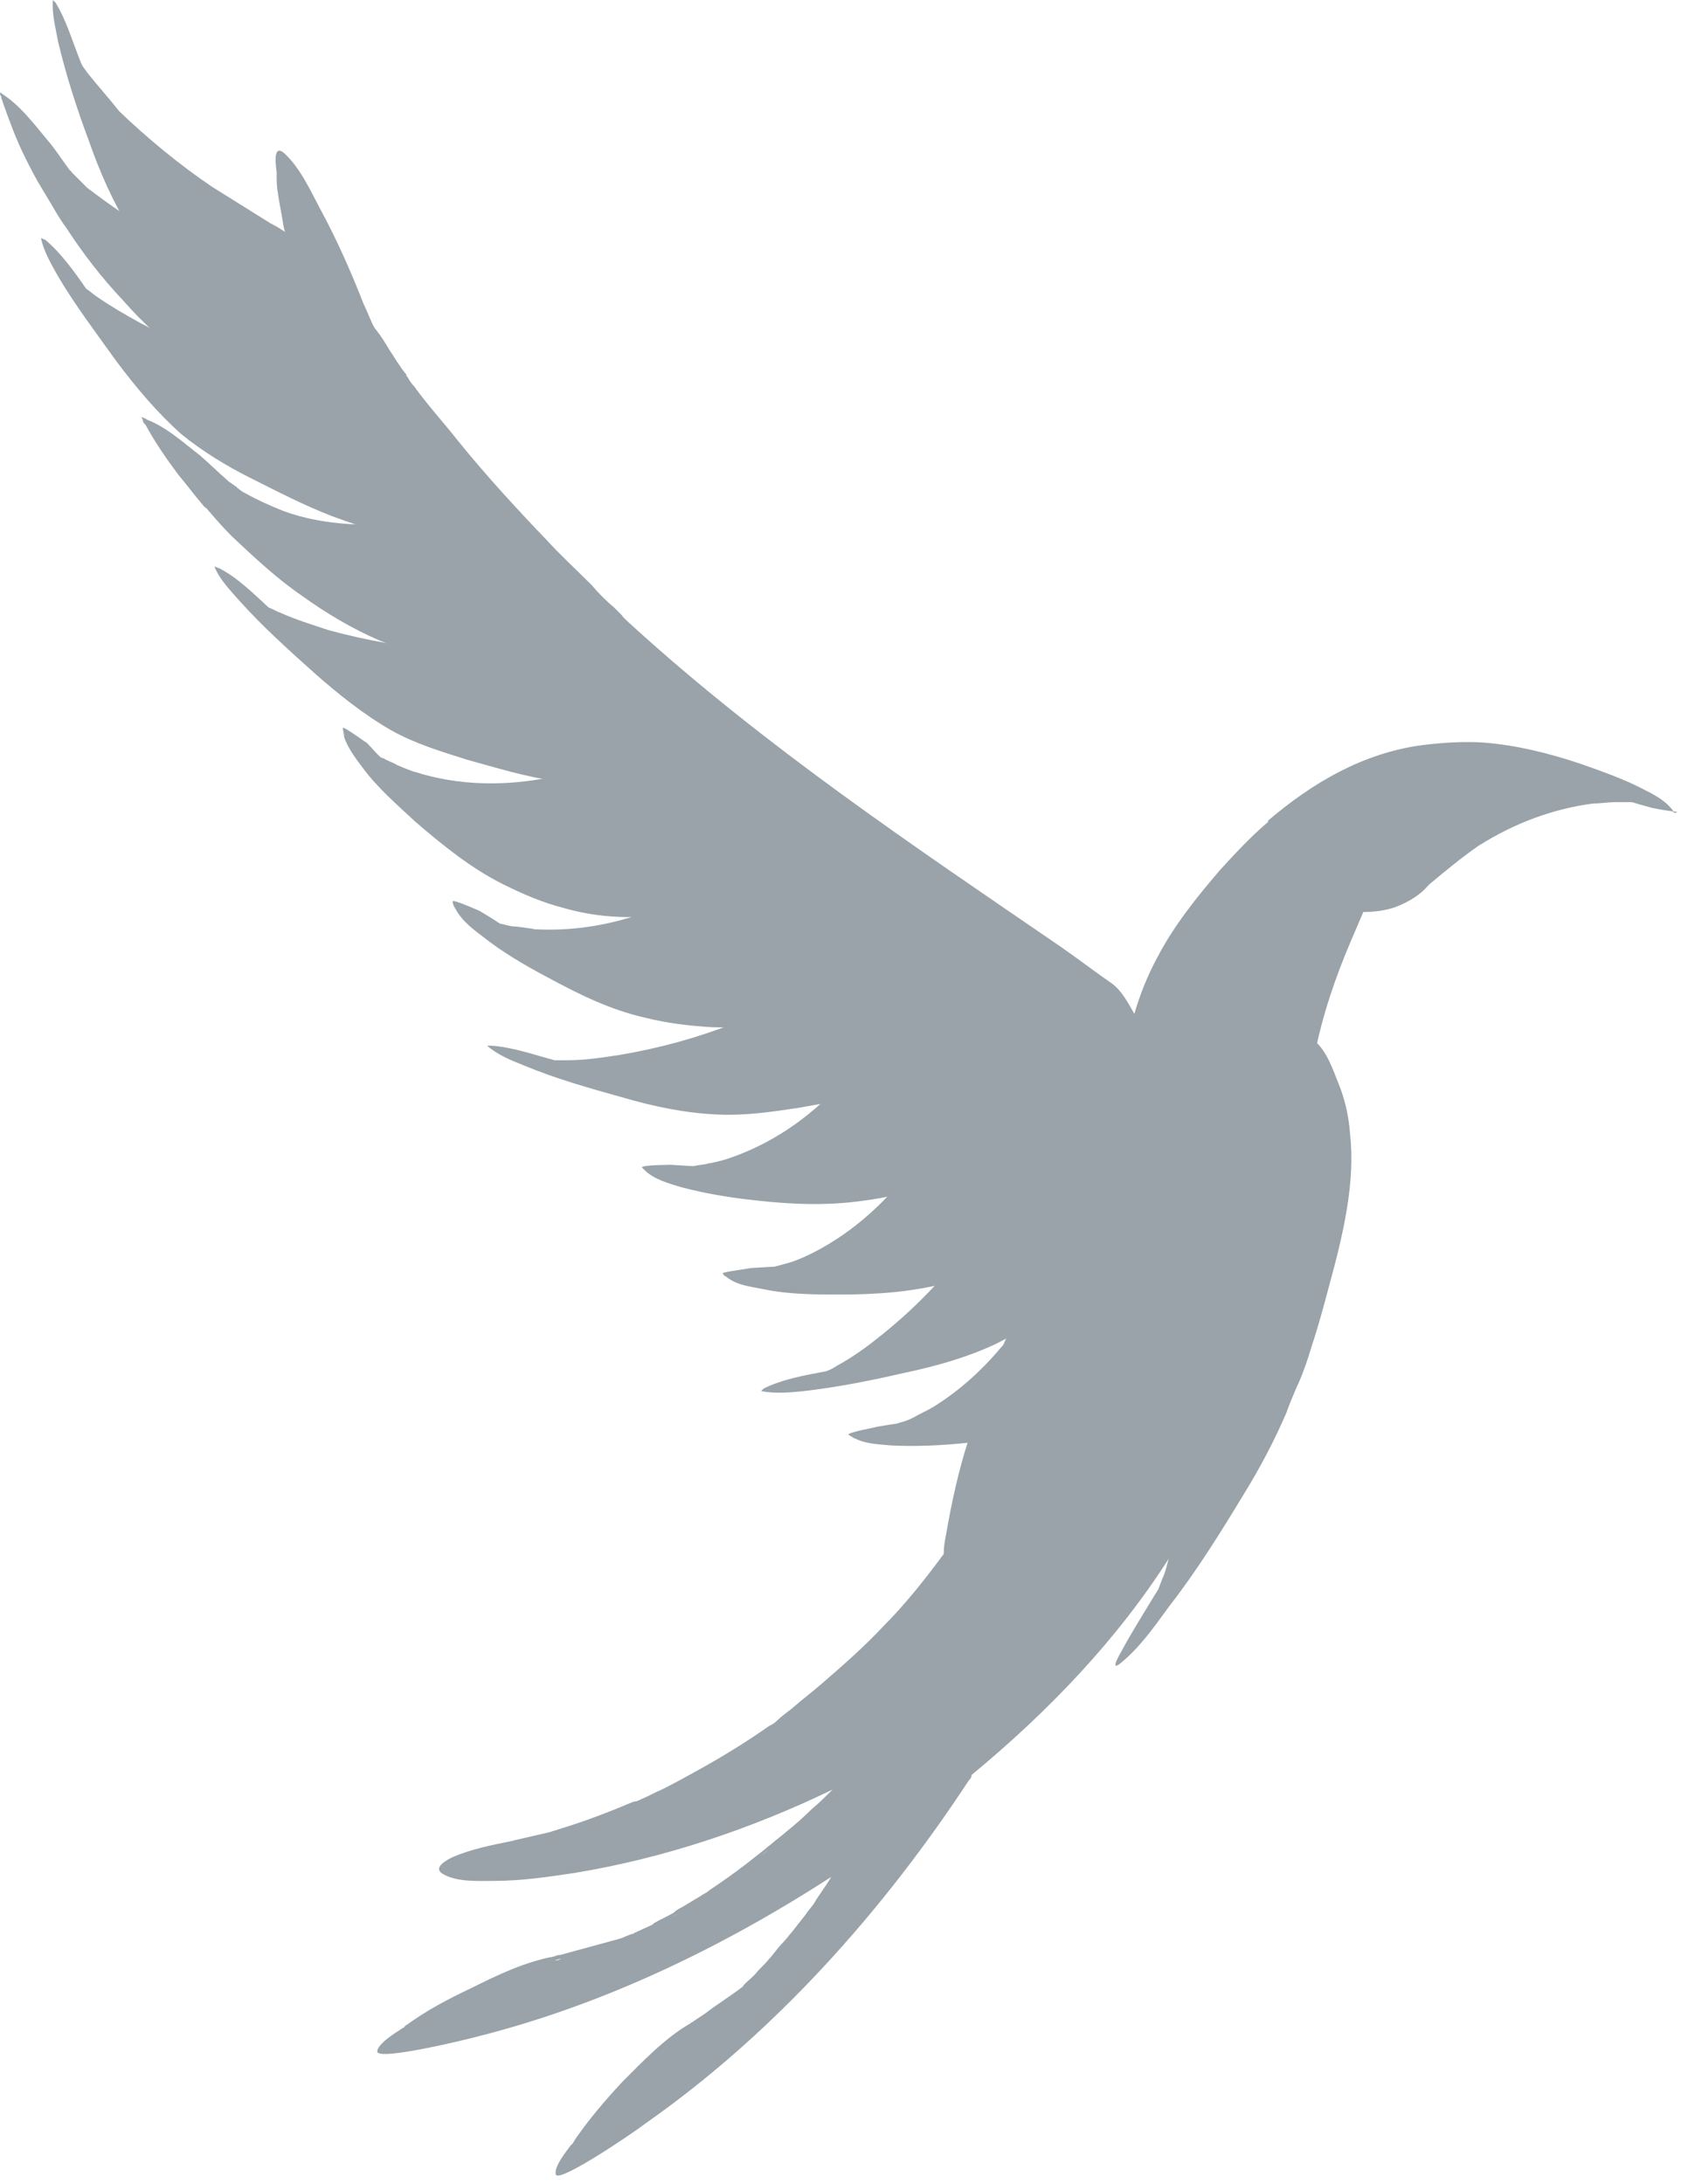 <?xml version="1.0" encoding="utf-8"?>
<!-- Generator: Adobe Illustrator 18.0.0, SVG Export Plug-In . SVG Version: 6.00 Build 0)  -->
<!DOCTYPE svg PUBLIC "-//W3C//DTD SVG 1.1//EN" "http://www.w3.org/Graphics/SVG/1.1/DTD/svg11.dtd">
<svg version="1.1" id="Layer_1" xmlns:sketch="http://www.bohemiancoding.com/sketch/ns"
	 xmlns="http://www.w3.org/2000/svg" xmlns:xlink="http://www.w3.org/1999/xlink" x="0px" y="0px" viewBox="0 0 127 165"
	 enable-background="new 0 0 127 165" xml:space="preserve">
<title>Untitled 2</title>
<description>Created with Sketch.</description>
<g id="Page-1" sketch:type="MSPage">
	<g id="PhoenixRGB" sketch:type="MSLayerGroup">
		<g id="Phoenix" sketch:type="MSShapeGroup">
			<path id="Shape" fill="#99A3A9" d="M33.9,40.1c-0.5-1.4-1.2-2.6-2-3.8c-1-1.6-2.1-3.1-3.3-4.4C27.9,31,27,29.9,26,29.5
				c-0.2-0.1-0.3-0.1-0.5-0.1c-0.1,0-0.2,0-0.3,0c-0.4-0.1-4.4-1.1-6.3-1.6c-2.9-0.8-5.7-2-8.3-3.4c-1.1-0.6-2.3-1.3-3.3-2
				c-0.3-0.2-0.5-0.4-0.8-0.6c-0.9-1.3-1.9-2.7-3.1-3.7c-0.1,0-0.2-0.1-0.3-0.1c0.2,1,0.8,2,1.3,2.9c1.3,2.2,2.9,4.3,4.4,6.4
				c1.5,2,3.1,3.9,4.9,5.5c1.6,1.3,3.4,2.4,5.2,3.3c2,1,4.1,2.1,6.2,2.9c2.7,1,5.4,1.8,8.2,2.3c-0.1,0-0.2,0-0.4-0.1
				c0.2,0,0.3,0,0.4,0.1C34.4,41.5,34,40.4,33.9,40.1L33.9,40.1z"/>
			<path id="Shape_1_" fill="#99A3A9" d="M26.7,30c-0.3-1.4-1-2.8-1.6-4c-0.8-1.6-1.8-3.2-2.9-4.7c-0.5-0.7-1.1-1.4-1.7-2
				c-0.2-0.2-0.4-0.3-0.6-0.5c-1.9-0.5-4-0.3-6-0.8c-1.7-0.4-3.3-1.1-4.8-2c-0.9-0.6-1.7-1.2-2.5-1.8C6.4,14,6.2,13.8,6,13.6
				c0,0-0.1-0.1-0.1-0.1c-0.2-0.2-0.3-0.3-0.5-0.5c0,0,0-0.1-0.1-0.1c-0.6-0.8-1.1-1.6-1.7-2.3c-1-1.2-2.2-2.8-3.6-3.6
				c0.1,0,0.2,0.1,0.2,0.1C0.2,7.1,0.1,7.1,0,7c0,0.1,0,0.2,0.1,0.3c0,0,0,0,0,0c0,0,0,0,0,0.1c0,0.1,0.1,0.2,0.1,0.3
				c0.5,1.4,1,2.8,1.7,4.2c0.4,0.8,0.8,1.6,1.3,2.4c0.1,0.2,0.2,0.3,0.3,0.5c0.5,0.8,0.9,1.6,1.5,2.4c1.3,2,2.7,3.8,4.3,5.5
				c1.5,1.7,3.2,3.3,5.1,4.5c1.8,1.2,3.7,2.3,5.8,3c2,0.6,4.1,0.7,6.2,1c0.4,0.2,0.6,0.1,0.6-0.4C26.7,30.5,26.7,30.3,26.7,30
				L26.7,30z"/>
			<path id="Shape_2_" fill="#99A3A9" d="M26.7,30.3c0-1.4-0.4-2.9-0.8-4.3c-0.5-1.8-1.1-3.5-1.9-5.2c-0.4-0.9-0.9-2.3-1.8-2.9
				c-0.2-0.1-0.3-0.2-0.4-0.3c-0.1-0.1-0.2-0.1-0.3-0.1c-0.3-0.2-0.6-0.4-1-0.6c0.1,0.1,0.2,0.1,0.3,0.2c-1.6-1-3.2-2-4.8-3
				c-2.5-1.7-4.8-3.6-7-5.7C8.3,7.5,7.4,6.5,6.6,5.5C6.4,5.2,6.2,5,6.1,4.7C5.5,3.2,5,1.5,4.2,0.2C4.1,0.1,4.1,0.1,4,0
				C3.9,1,4.2,2.1,4.4,3.2c0.6,2.5,1.4,5,2.3,7.4c0.8,2.3,1.8,4.6,3.1,6.7c1.1,1.7,2.5,3.3,4,4.7c1.6,1.6,3.3,3.2,5.1,4.7
				c2.2,1.8,4.6,3.4,7.1,4.6c-0.1-0.1-0.2-0.1-0.3-0.2c0.1,0.1,0.3,0.1,0.4,0.2C26.7,31.8,26.7,30.6,26.7,30.3L26.7,30.3z"/>
			<path id="Shape_3_" fill="#99A3A9" d="M41.5,48.7c-0.6-1.3-1.5-2.5-2.4-3.6c-1.2-1.4-2.4-2.8-3.8-4c-0.6-0.6-1.3-1.1-2.1-1.6
				c-0.2-0.1-0.5-0.2-0.7-0.3c-2-0.1-4,0.5-6,0.4c-1.7-0.1-3.5-0.4-5.1-1c-1-0.4-1.9-0.8-2.8-1.3c-0.2-0.1-0.4-0.2-0.6-0.4
				c0,0-0.1,0-0.1-0.1c-0.2-0.1-0.4-0.3-0.6-0.4c0,0,0,0-0.1-0.1c-0.7-0.6-1.4-1.3-2.1-1.9c-1.3-1-2.7-2.3-4.3-2.8
				c0.1,0,0.2,0.1,0.3,0.1c-0.1-0.1-0.2-0.1-0.4-0.2c0,0.1,0.1,0.2,0.1,0.3c0,0,0,0,0,0c0,0,0,0,0,0c0,0.1,0.1,0.2,0.2,0.3
				c0.7,1.3,1.6,2.6,2.5,3.8c0.6,0.7,1.1,1.4,1.7,2.1c0.1,0.1,0.2,0.3,0.4,0.4c0.6,0.7,1.2,1.4,1.9,2.1c1.7,1.6,3.4,3.2,5.3,4.5
				c1.8,1.3,3.8,2.5,5.9,3.4c2,0.8,4.1,1.5,6.3,1.7c2.1,0.2,4.2-0.2,6.3-0.3c0.4,0.1,0.6-0.1,0.5-0.5C41.7,49.2,41.6,48.9,41.5,48.7
				L41.5,48.7z"/>
			<path id="Shape_4_" fill="#99A3A9" d="M50.9,58.4c-0.7-1.2-1.8-2.3-2.7-3.4c-1.3-1.3-2.7-2.6-4.2-3.7c-0.8-0.6-1.9-1.5-3-1.7
				c-0.2,0-0.3-0.1-0.5,0c-0.1,0-0.2,0-0.3,0c-0.4,0-0.7,0-1.1-0.1c0.1,0,0.2,0,0.3,0c-1.9-0.1-3.8-0.1-5.7-0.3
				c-3-0.3-6-0.8-8.9-1.6c-1.2-0.4-2.5-0.8-3.6-1.3c-0.3-0.1-0.6-0.3-0.9-0.4c-1.2-1.1-2.4-2.3-3.8-3c-0.1,0-0.2-0.1-0.3-0.1
				c0.4,1,1.2,1.8,1.9,2.6c1.7,1.9,3.7,3.7,5.6,5.4c1.8,1.6,3.8,3.2,5.9,4.4c1.8,1,3.8,1.6,5.7,2.2c2.2,0.6,4.4,1.3,6.7,1.6
				c2.8,0.5,5.6,0.7,8.5,0.6c-0.1,0-0.2,0-0.4,0c0.2,0,0.3,0,0.5,0C51.6,59.8,51.1,58.7,50.9,58.4L50.9,58.4z"/>
			<path id="Shape_5_" fill="#99A3A9" d="M29,57.3c0.3,0.2,0.7,0.3,1,0.5c0.7,0.3,1.5,0.6,1.3,0.5c3.4,1.1,7,1.1,10.4,0.4
				c-0.2,0-0.3,0.1-0.5,0.1c1.7-0.4,3.3-0.9,4.9-1.5c0.7-0.3,1.7,0.5,2.2,0.8c1.4,1,2.6,2.2,3.8,3.4c1.2,1.2,2.3,2.6,3.2,4
				c0,0,1.3,2,0.7,2.2c-4.4,1.5-8.9,2.2-13.4,0.9c-1.6-0.4-3.2-1.1-4.6-1.8c-2.4-1.2-4.5-2.9-6.6-4.7c-1.4-1.3-2.9-2.6-4-4.1
				c-0.6-0.8-1.3-1.7-1.5-2.7c0,0.1,0,0.2,0.1,0.3c0-0.2-0.1-0.4-0.1-0.6c0-0.2,2,1.3,1.8,1.1C28.9,57.4,28.7,57.2,29,57.3L29,57.3z
				"/>
			<path id="Shape_6_" fill="#99A3A9" d="M37.9,69.8c0.4,0.1,0.7,0.2,1.1,0.2c0.7,0.1,1.6,0.2,1.3,0.2c3.5,0.2,7-0.5,10.2-2
				c-0.1,0.1-0.3,0.1-0.4,0.2c1.5-0.7,3-1.6,4.4-2.6c0.7-0.4,1.7,0.1,2.3,0.3c1.6,0.6,3.1,1.5,4.5,2.4c1.4,0.9,2.8,2,4,3.1
				c0,0,1.7,1.7,1.2,2c-3.9,2.5-8.1,4.2-12.8,4c-1.6-0.1-3.3-0.3-4.9-0.7c-2.7-0.6-5.1-1.8-7.5-3.1c-1.7-0.9-3.4-1.9-4.9-3.1
				c-0.8-0.6-1.7-1.3-2.1-2.3c0,0.1,0.1,0.2,0.1,0.3c-0.1-0.2-0.2-0.4-0.2-0.6c0-0.2,2.2,0.8,2,0.7C37.9,69.8,37.7,69.8,37.9,69.8
				L37.9,69.8z"/>
			<path id="Shape_7_" fill="#99A3A9" d="M74.7,78c-1.2-0.8-2.6-1.3-3.9-1.8c-1.7-0.6-3.5-1.1-5.3-1.5c-1-0.2-2.4-0.5-3.4-0.2
				c-0.2,0.1-0.3,0.1-0.5,0.2c-0.1,0-0.2,0.1-0.2,0.1c-0.3,0.1-0.7,0.3-1,0.4c0.1,0,0.2-0.1,0.3-0.1c-1.7,0.7-3.5,1.5-5.2,2.2
				c-2.8,1.1-5.7,1.9-8.7,2.4c-1.3,0.2-2.6,0.4-3.9,0.4c-0.3,0-0.6,0-1,0c-1.5-0.4-3.2-1-4.8-1.1c-0.1,0-0.2,0-0.3,0
				c0.8,0.7,1.8,1.1,2.8,1.5c2.4,1,4.9,1.7,7.4,2.4c2.4,0.7,4.8,1.2,7.2,1.3c2.1,0.1,4.1-0.2,6.1-0.5c2.3-0.4,4.5-0.8,6.7-1.4
				c2.7-0.8,5.4-1.8,7.9-3.2c-0.1,0.1-0.2,0.1-0.3,0.2c0.1-0.1,0.3-0.1,0.4-0.2C76,78.9,75,78.2,74.7,78L74.7,78z"/>
			<path id="Shape_8_" fill="#99A3A9" d="M52.4,88.1c0.4-0.1,0.8-0.1,1.1-0.2c0.7-0.1,1.6-0.4,1.3-0.3c3.4-1.1,6.3-3.1,8.7-5.7
				c-0.1,0.1-0.2,0.2-0.3,0.3c1.1-1.3,2.2-2.6,3.1-4c0.4-0.7,1.6-0.6,2.3-0.6c1.7,0,3.4,0.2,5.1,0.6c1.7,0.3,3.3,0.8,4.9,1.4
				c0,0,2.2,0.9,1.9,1.4c-2.7,3.7-6,6.9-10.4,8.5c-1.5,0.6-3.2,1-4.8,1.2c-2.7,0.4-5.4,0.3-8.1,0c-1.9-0.2-3.8-0.5-5.7-1
				c-1-0.3-2.1-0.6-2.8-1.3c0.1,0.1,0.2,0.2,0.2,0.2c-0.2-0.2-0.3-0.3-0.4-0.4C48.4,88,50.9,88,50.7,88
				C52.4,88.1,52.2,88.1,52.4,88.1L52.4,88.1z"/>
			<path id="Shape_9_" fill="#99A3A9" d="M58.5,95.7c0.4-0.1,0.7-0.2,1.1-0.3c0.7-0.2,1.5-0.6,1.3-0.5c3.2-1.5,5.9-3.9,8-6.7
				c-0.1,0.1-0.2,0.3-0.3,0.4c1-1.4,1.8-2.8,2.6-4.4c0.4-0.7,1.5-0.8,2.2-0.8c1.7-0.2,3.4-0.2,5.1,0c1.7,0.1,3.4,0.4,5,0.8
				c0,0,2.3,0.6,2,1.2c-2.2,4-5.1,7.6-9.3,9.7c-1.5,0.7-3.1,1.3-4.6,1.8c-2.6,0.7-5.3,0.9-8.1,0.9c-1.9,0-3.9,0-5.8-0.4
				c-1-0.2-2.1-0.3-2.9-1c0.1,0.1-0.1,0-0.2-0.2c-0.1-0.1,2.3-0.4,2.1-0.4C58.5,95.7,58.3,95.7,58.5,95.7L58.5,95.7z"/>
			<path id="Shape_10_" fill="#99A3A9" d="M89.2,86.9c-1.5-0.1-3,0.1-4.4,0.3c-1.8,0.3-3.7,0.7-5.4,1.2c-0.9,0.3-2.3,0.6-3,1.4
				c-0.1,0.1-0.2,0.2-0.3,0.4C76,90.2,76,90.3,76,90.4c-0.2,0.3-0.4,0.6-0.6,0.8c0.1-0.1,0.1-0.2,0.2-0.3c-1.1,1.4-2.1,2.8-3.2,4.2
				c-1.8,2.2-3.8,4.2-6.1,6c-1,0.8-2,1.5-3.1,2.1c-0.3,0.2-0.5,0.3-0.8,0.4c-1.6,0.3-3.3,0.6-4.7,1.3c-0.1,0.1-0.1,0.1-0.2,0.2
				c1.1,0.2,2.2,0.1,3.2,0c2.6-0.3,5.1-0.8,7.7-1.4c2.4-0.5,4.8-1.2,6.9-2.2c1.8-0.9,3.4-2,4.9-3.2c1.7-1.4,3.4-2.7,5-4.3
				c1.9-1.9,3.6-4,5-6.2C90.1,87.8,90,87.9,90,88c0.1-0.1,0.1-0.2,0.3-0.3C90.8,87.1,89.6,86.9,89.2,86.9L89.2,86.9z"/>
			<path id="Shape_11_" fill="#99A3A9" d="M102,85.7c-0.1-1.4-0.4-2.7-0.9-3.9c-0.4-1-0.8-2.2-1.6-3c0.1,0.1,0.1,0.1,0,0
				c-0.6,0-1.1,0.1-1.6,0.6c-0.4,0.3-0.8,0.6-1.2,0.9c-1.7,1.4-3.2,3-4.6,4.6c-1.4,1.6-2.7,3.3-3.8,5c-0.1,0.2-1.4,2.3-0.7,2.5
				c0.6,0.2,1,0.6,1.2,1.1c1,2,1.7,4.3,1.9,6.6c0.3,3.1-0.1,6.3-0.6,9.5c-0.5,2.6-1,5.2-1.7,7.8c-0.2,0.6-0.3,1.3-0.6,1.9
				c-0.1,0.3-0.2,0.5-0.3,0.8c-0.1,0.1-0.1,0.2-0.2,0.3c-0.9,1.5-1.8,2.9-2.6,4.4c0,0-0.9,1.5-0.1,0.9c1.5-1.2,2.6-2.8,3.7-4.3
				c2.1-2.7,3.9-5.6,5.6-8.4c1.3-2.1,2.4-4.2,3.3-6.3c0.2-0.6,0.8-2,0.9-2.2c0.4-0.9,0.7-1.8,1-2.8c0.5-1.5,0.9-3,1.3-4.5
				C101.5,93.2,102.4,89.3,102,85.7L102,85.7z"/>
			<path id="Shape_12_" fill="#99A3A9" d="M126.3,61.2c0.1,0.1,0.1,0.2,0.2,0.2c-0.5-0.8-1.4-1.3-2.2-1.7c-1.5-0.8-3.2-1.4-4.9-2
				c-2.4-0.8-4.8-1.4-7.3-1.6c-1.5-0.1-3.1,0-4.7,0.2c-4.4,0.6-8.2,2.8-11.6,5.7c0,0,0,0.1,0,0.1c-1.3,1.1-2.5,2.4-3.6,3.6
				c-1.8,2.1-3.5,4.2-4.8,6.7c-0.7,1.3-1.3,2.8-1.7,4.2c-0.5-0.9-1-1.8-1.7-2.3c-1.3-0.9-2.6-1.9-3.9-2.8
				c-11.1-7.6-22.3-15.1-32.3-24.2c-0.1-0.1-0.8-0.7-0.8-0.8c-0.2-0.2-0.4-0.4-0.6-0.6c-0.6-0.5-1.2-1.1-1.7-1.7
				c-1.1-1.1-2.3-2.2-3.4-3.4c-2.3-2.4-4.6-4.9-6.7-7.5c-1.1-1.4-2.3-2.7-3.3-4.1c-0.2-0.2-0.4-0.5-0.5-0.7
				c-0.1-0.1-0.1-0.1-0.1-0.2c-0.5-0.6-0.9-1.3-1.3-1.9c-0.3-0.5-0.6-1-1-1.5c-0.1-0.1-0.2-0.3-0.3-0.5c-1.1-2.6-0.5-1-0.5-1.1
				c-1-2.6-2.1-5.1-3.4-7.5c-0.7-1.3-1.5-3.1-2.7-4.2c-1-0.9-0.6,1.3-0.6,1.4c0,0,0,0.1,0,0.1c0,0.5,0,1,0.1,1.5
				c0.1,0.8,0.3,1.6,0.4,2.4c0.6,2.6,1.4,5,2.2,7.5c1.4,4.1,3.3,8,5.3,11.8c3.6,6.9,8.2,13.7,13.5,19.5c4.7,5.2,9.9,9.9,15.3,14.3
				c5.5,4.5,11.1,8.7,16.9,12.9h0c0,0,0.1,0,0.2,0.1c0.6,0.4,1.2,0.8,1.7,1.2c1.9,1.6,4.3,4.8,2.9,9.6c-0.5,0.9-1,1.9-1.4,2.8
				c-0.2,0.4-0.4,0.8-0.6,1.3c-0.1,0.1-0.1,0.2-0.1,0.2c-0.5,1.1-1,2.3-1.5,3.4c-1.5,1.8-3.2,3.4-5.3,4.7c-0.5,0.3-1,0.5-1.5,0.8
				c-0.4,0.2-0.7,0.3-1.1,0.4c-0.2,0.1,0,0-1.7,0.3c0.2,0-2.2,0.4-2.1,0.6c0.2,0.1,0.3,0.2,0.5,0.3c-0.1-0.1-0.2-0.1-0.3-0.2
				c0.9,0.6,2,0.6,3,0.7c1.9,0.1,3.9,0,5.8-0.2c-0.7,2.2-1.2,4.5-1.6,6.8c-0.1,0.5-0.2,1-0.2,1.6c-1.4,1.9-2.9,3.8-4.6,5.5
				c-1.4,1.5-3,2.9-4.5,4.2c-0.8,0.7-1.6,1.3-2.4,2c-0.4,0.3-0.8,0.6-1.1,0.9c-0.2,0.2-0.4,0.3-0.6,0.4c0,0,0,0,0,0
				c-1.7,1.2-3.5,2.3-5.3,3.3c-0.9,0.5-1.8,1-2.8,1.5c-0.5,0.2-1,0.5-1.5,0.7c-0.2,0.1-0.4,0.2-0.5,0.2c0,0,0,0-0.1,0
				c-1.9,0.8-3.7,1.5-5.7,2.1c-0.2,0.1-0.4,0.1-0.6,0.2c-0.4,0.1-0.9,0.2-1.3,0.3c-0.4,0.1-0.9,0.2-1.3,0.3c-0.1,0-0.3,0.1-0.4,0.1
				c-1.5,0.3-3,0.6-4.4,1.2c-0.4,0.2-1.6,0.8-0.7,1.3c1.1,0.6,2.6,0.5,3.8,0.5c2.1,0,4.1-0.3,6.1-0.6c6.7-1.1,13.3-3.3,19.5-6.3
				c-0.5,0.5-1,1-1.6,1.5c-0.9,0.9-1.9,1.7-2.9,2.5c-0.2,0.2-0.4,0.3-0.6,0.5c-0.5,0.4-0.9,0.7-1.4,1.1c-0.9,0.7-1.9,1.4-2.8,2
				c-0.2,0.2-0.5,0.3-0.6,0.4c-0.5,0.3-1,0.6-1.5,0.9c-0.2,0.1-0.4,0.2-0.6,0.4c-0.5,0.3-1,0.5-1.5,0.8c0,0-0.1,0.1-0.1,0.1
				c-0.4,0.2-0.9,0.4-1.3,0.6c-0.1,0-0.1,0.1-0.2,0.1c-0.4,0.1-0.7,0.3-1.1,0.4c-1.1,0.3-2.2,0.6-3.3,0.9c-0.4,0.1-0.7,0.2-1.1,0.3
				c-0.1,0-0.2,0-0.4,0.1c-2.2,0.4-4.3,1.4-6.3,2.4c-1.7,0.8-3.4,1.7-4.9,2.8c-0.1,0-0.1,0.1-0.2,0.2c-0.1,0-0.2,0.1-0.2,0.1
				c-0.3,0.2-1.8,1.1-1.8,1.7c0.1,0.7,6.7-0.9,7.8-1.2c9.4-2.4,18.3-6.7,26.5-12c-0.4,0.7-0.9,1.3-1.3,2c-0.2,0.3-0.5,0.6-0.6,0.8
				c-0.4,0.5-0.7,0.9-1.1,1.4c-0.2,0.2-0.3,0.4-0.5,0.6c-0.4,0.4-0.7,0.8-1.1,1.3c0,0-0.1,0.1-0.1,0.1c-0.3,0.4-0.7,0.7-1,1.1
				c-0.1,0.1-0.1,0.1-0.2,0.2c-0.3,0.3-0.6,0.5-0.8,0.8c-0.9,0.7-1.9,1.3-2.8,2c-0.3,0.2-0.6,0.4-0.9,0.6c-0.1,0.1-0.2,0.1-0.3,0.2
				c-1.9,1.1-3.6,2.9-5.1,4.4c-1.3,1.4-2.5,2.8-3.6,4.4c0,0.1-0.1,0.1-0.1,0.2c-0.1,0.1-0.1,0.1-0.2,0.2c-0.2,0.3-1.3,1.6-1.1,2.2
				c0.3,0.6,5.9-3.2,6.8-3.9c9.7-6.8,17.9-16,24.4-25.9c0.1-0.1,0.2-0.2,0.2-0.4c5.8-4.8,11-10.2,15-16.5c1-1,1.8-1.9,1.9-2.4
				c2.8-9.1,3.1-13.4,2.4-17c0.5-0.2,1-0.4,1.5-0.3c0.9,0.2,1.3-2.6,1.4-2.9c0.1-0.7,0.2-1.4,0.3-2.1c0.9-0.7,1.8-1.5,2.6-2.4
				c0.1-0.2,1.6-1.7,1.1-2.2c-0.4-0.4-0.5-0.9-0.6-1.5c-0.2-2.3-0.1-4.7,0.3-7c0.6-3.1,1.6-6,2.8-8.8c0.3-0.7,0.6-1.4,0.9-2.1
				c0.8,0,1.7-0.1,2.5-0.4c1-0.4,1.8-0.9,2.4-1.6c0,0,0.1-0.1,0.1-0.1c1.2-1,2.4-2,3.7-2.9c2.7-1.7,5.6-2.8,8.7-3.2
				c0.6,0,1.1-0.1,1.7-0.1c0.4,0,0.7,0,1.1,0c0.2,0,0,0,1.5,0.4c-0.2,0,2,0.4,2,0.3C126.6,61.5,126.5,61.4,126.3,61.2L126.3,61.2z
				 M30.9,29.3C31,29.3,31,29.3,30.9,29.3L30.9,29.3L30.9,29.3z M42.1,148.1c-0.1,0-0.1,0-0.2,0C42.6,147.9,42.4,148,42.1,148.1
				L42.1,148.1z M50.8,144.8C51.5,144.4,51.2,144.6,50.8,144.8L50.8,144.8L50.8,144.8z M57.5,140.2C58.5,139.4,57.8,140,57.5,140.2
				L57.5,140.2L57.5,140.2z M52.2,152.7c-0.1,0-0.1,0.1-0.2,0.1C52.6,152.5,52.5,152.6,52.2,152.7L52.2,152.7z M59.1,146.7
				C59.8,145.9,59.4,146.4,59.1,146.7L59.1,146.7L59.1,146.7z"/>
		</g>
	</g>
</g>
</svg>
